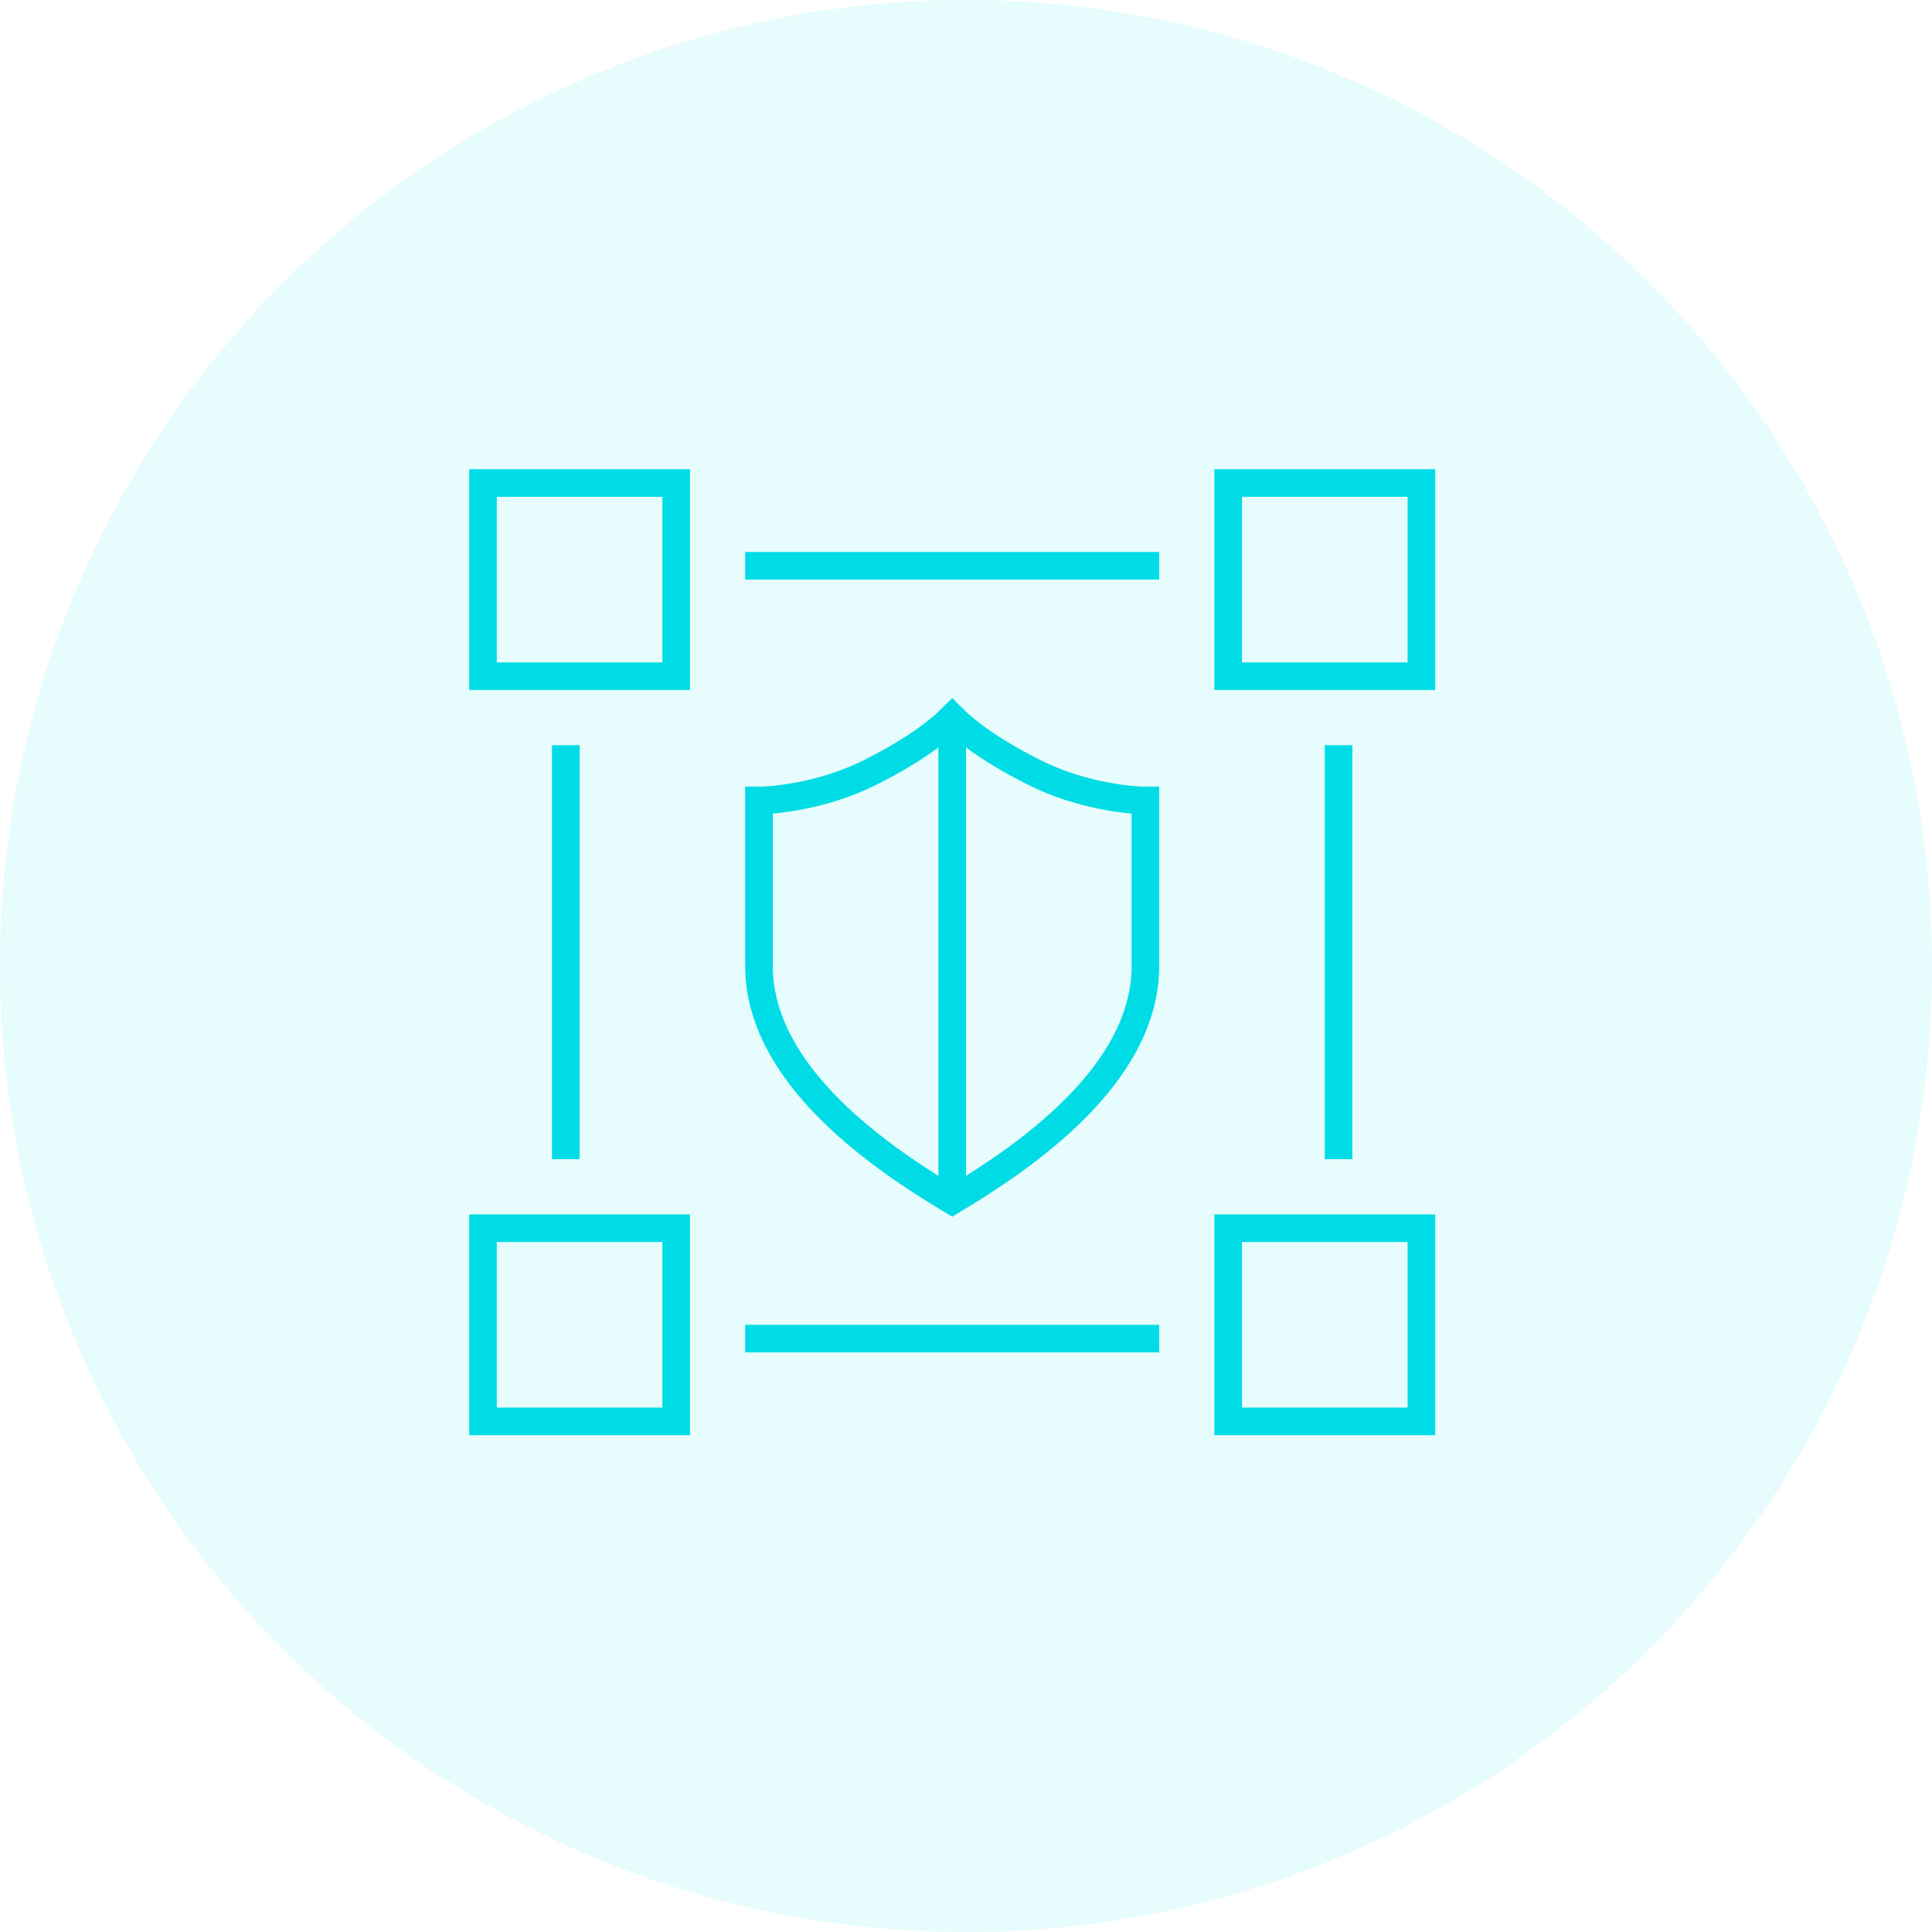 <svg width="70" height="70" viewBox="0 0 70 70" fill="none" xmlns="http://www.w3.org/2000/svg">
<circle cx="35" cy="35" r="35" fill="#00DCE6" fill-opacity="0.1"/>
<path d="M27 20.5H42" stroke="#00DCE6"/>
<path d="M27 48.5H42" stroke="#00DCE6"/>
<path d="M20.5 42L20.5 27" stroke="#00DCE6"/>
<path d="M48.5 42L48.5 27" stroke="#00DCE6"/>
<path d="M31.5 28C29.9 28.8 28.167 29 27.5 29V35C27.5 39 32 42 34.5 43.5C37 42 41.5 39 41.5 35V29C40.833 29 39.1 28.8 37.5 28C35.9 27.2 35 26.5 34.5 26C34 26.5 33.1 27.2 31.5 28Z" stroke="#00DCE6"/>
<path d="M34.5 26V43" stroke="#00DCE6"/>
<path fill-rule="evenodd" clip-rule="evenodd" d="M18 18H24V24H18V18ZM17 17H18H24H25V18V24V25H24H18H17V24V18V17ZM45 18H51V24H45V18ZM44 17H45H51H52V18V24V25H51H45H44V24V18V17ZM24 45H18V51H24V45ZM18 44H17V45V51V52H18H24H25V51V45V44H24H18ZM45 45H51V51H45V45ZM44 44H45H51H52V45V51V52H51H45H44V51V45V44Z" fill="#00DCE6"/>
</svg>
